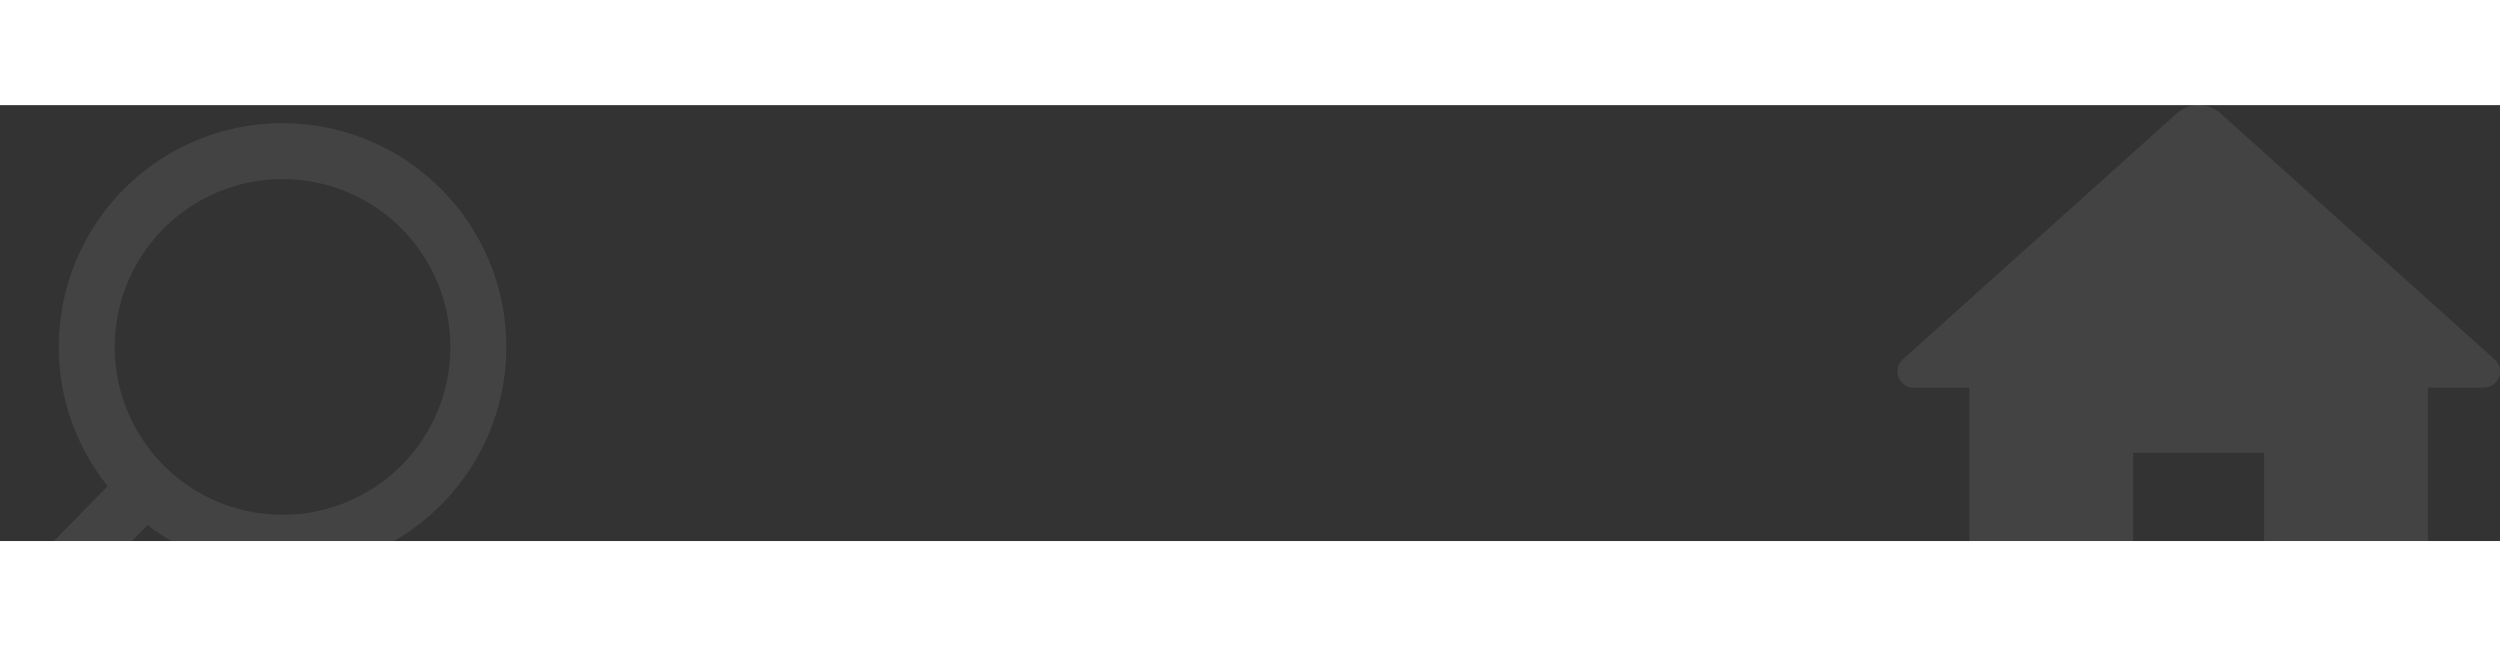 <svg width="975" height="252" viewBox="0 0 975 170" fill="none" xmlns="http://www.w3.org/2000/svg">
<rect x="0" y="0" width="975" height="170" fill="#333333" stroke="none"/>
<path d="M831.928 199.271V135.627H883.015V199.271C883.015 206.272 888.762 212 895.787 212H934.101C941.126 212 946.873 206.272 946.873 199.271V110.169H968.585C974.46 110.169 977.27 102.913 972.799 99.095L866.029 3.246C861.175 -1.082 853.768 -1.082 848.915 3.246L742.144 99.095C737.801 102.913 740.483 110.169 746.358 110.169H768.07V199.271C768.07 206.272 773.817 212 780.842 212H819.157C826.181 212 831.928 206.272 831.928 199.271Z" fill="white" fill-opacity="0.08"/>
<path d="M21.011 201.306L57.553 163.777C72.941 175.563 91.845 181.833 111.226 181.58C128.487 181.375 145.3 176.056 159.538 166.297C173.776 156.537 184.8 142.774 191.217 126.749C197.633 110.724 199.154 93.156 195.585 76.266C192.017 59.377 183.521 43.925 171.171 31.865C158.821 19.804 143.172 11.676 126.203 8.51C109.234 5.343 91.707 7.279 75.838 14.074C59.969 20.868 46.472 32.216 37.053 46.681C27.633 61.147 22.715 78.081 22.919 95.342C23.125 114.724 29.841 133.473 41.989 148.577L5.337 185.999C4.326 187.025 3.529 188.241 2.991 189.577C2.453 190.913 2.185 192.342 2.202 193.783C2.219 195.223 2.521 196.645 3.09 197.968C3.66 199.291 4.486 200.488 5.52 201.49C6.547 202.5 7.763 203.297 9.099 203.836C10.435 204.374 11.864 204.642 13.304 204.625C14.744 204.608 16.167 204.306 17.489 203.736C18.812 203.166 20.009 202.341 21.011 201.306ZM109.416 28.853C122.361 28.699 135.062 32.388 145.911 39.453C156.76 46.517 165.271 56.64 170.367 68.542C175.463 80.443 176.915 93.589 174.54 106.316C172.165 119.042 166.069 130.779 157.024 140.042C147.978 149.304 136.389 155.676 123.722 158.352C111.055 161.028 97.879 159.888 85.86 155.076C73.841 150.264 63.519 141.995 56.2 131.317C48.88 120.638 44.891 108.029 44.737 95.083C44.532 77.723 51.23 60.993 63.36 48.572C75.489 36.152 92.056 29.058 109.416 28.853Z" fill="white" fill-opacity="0.08"/>
</svg>
